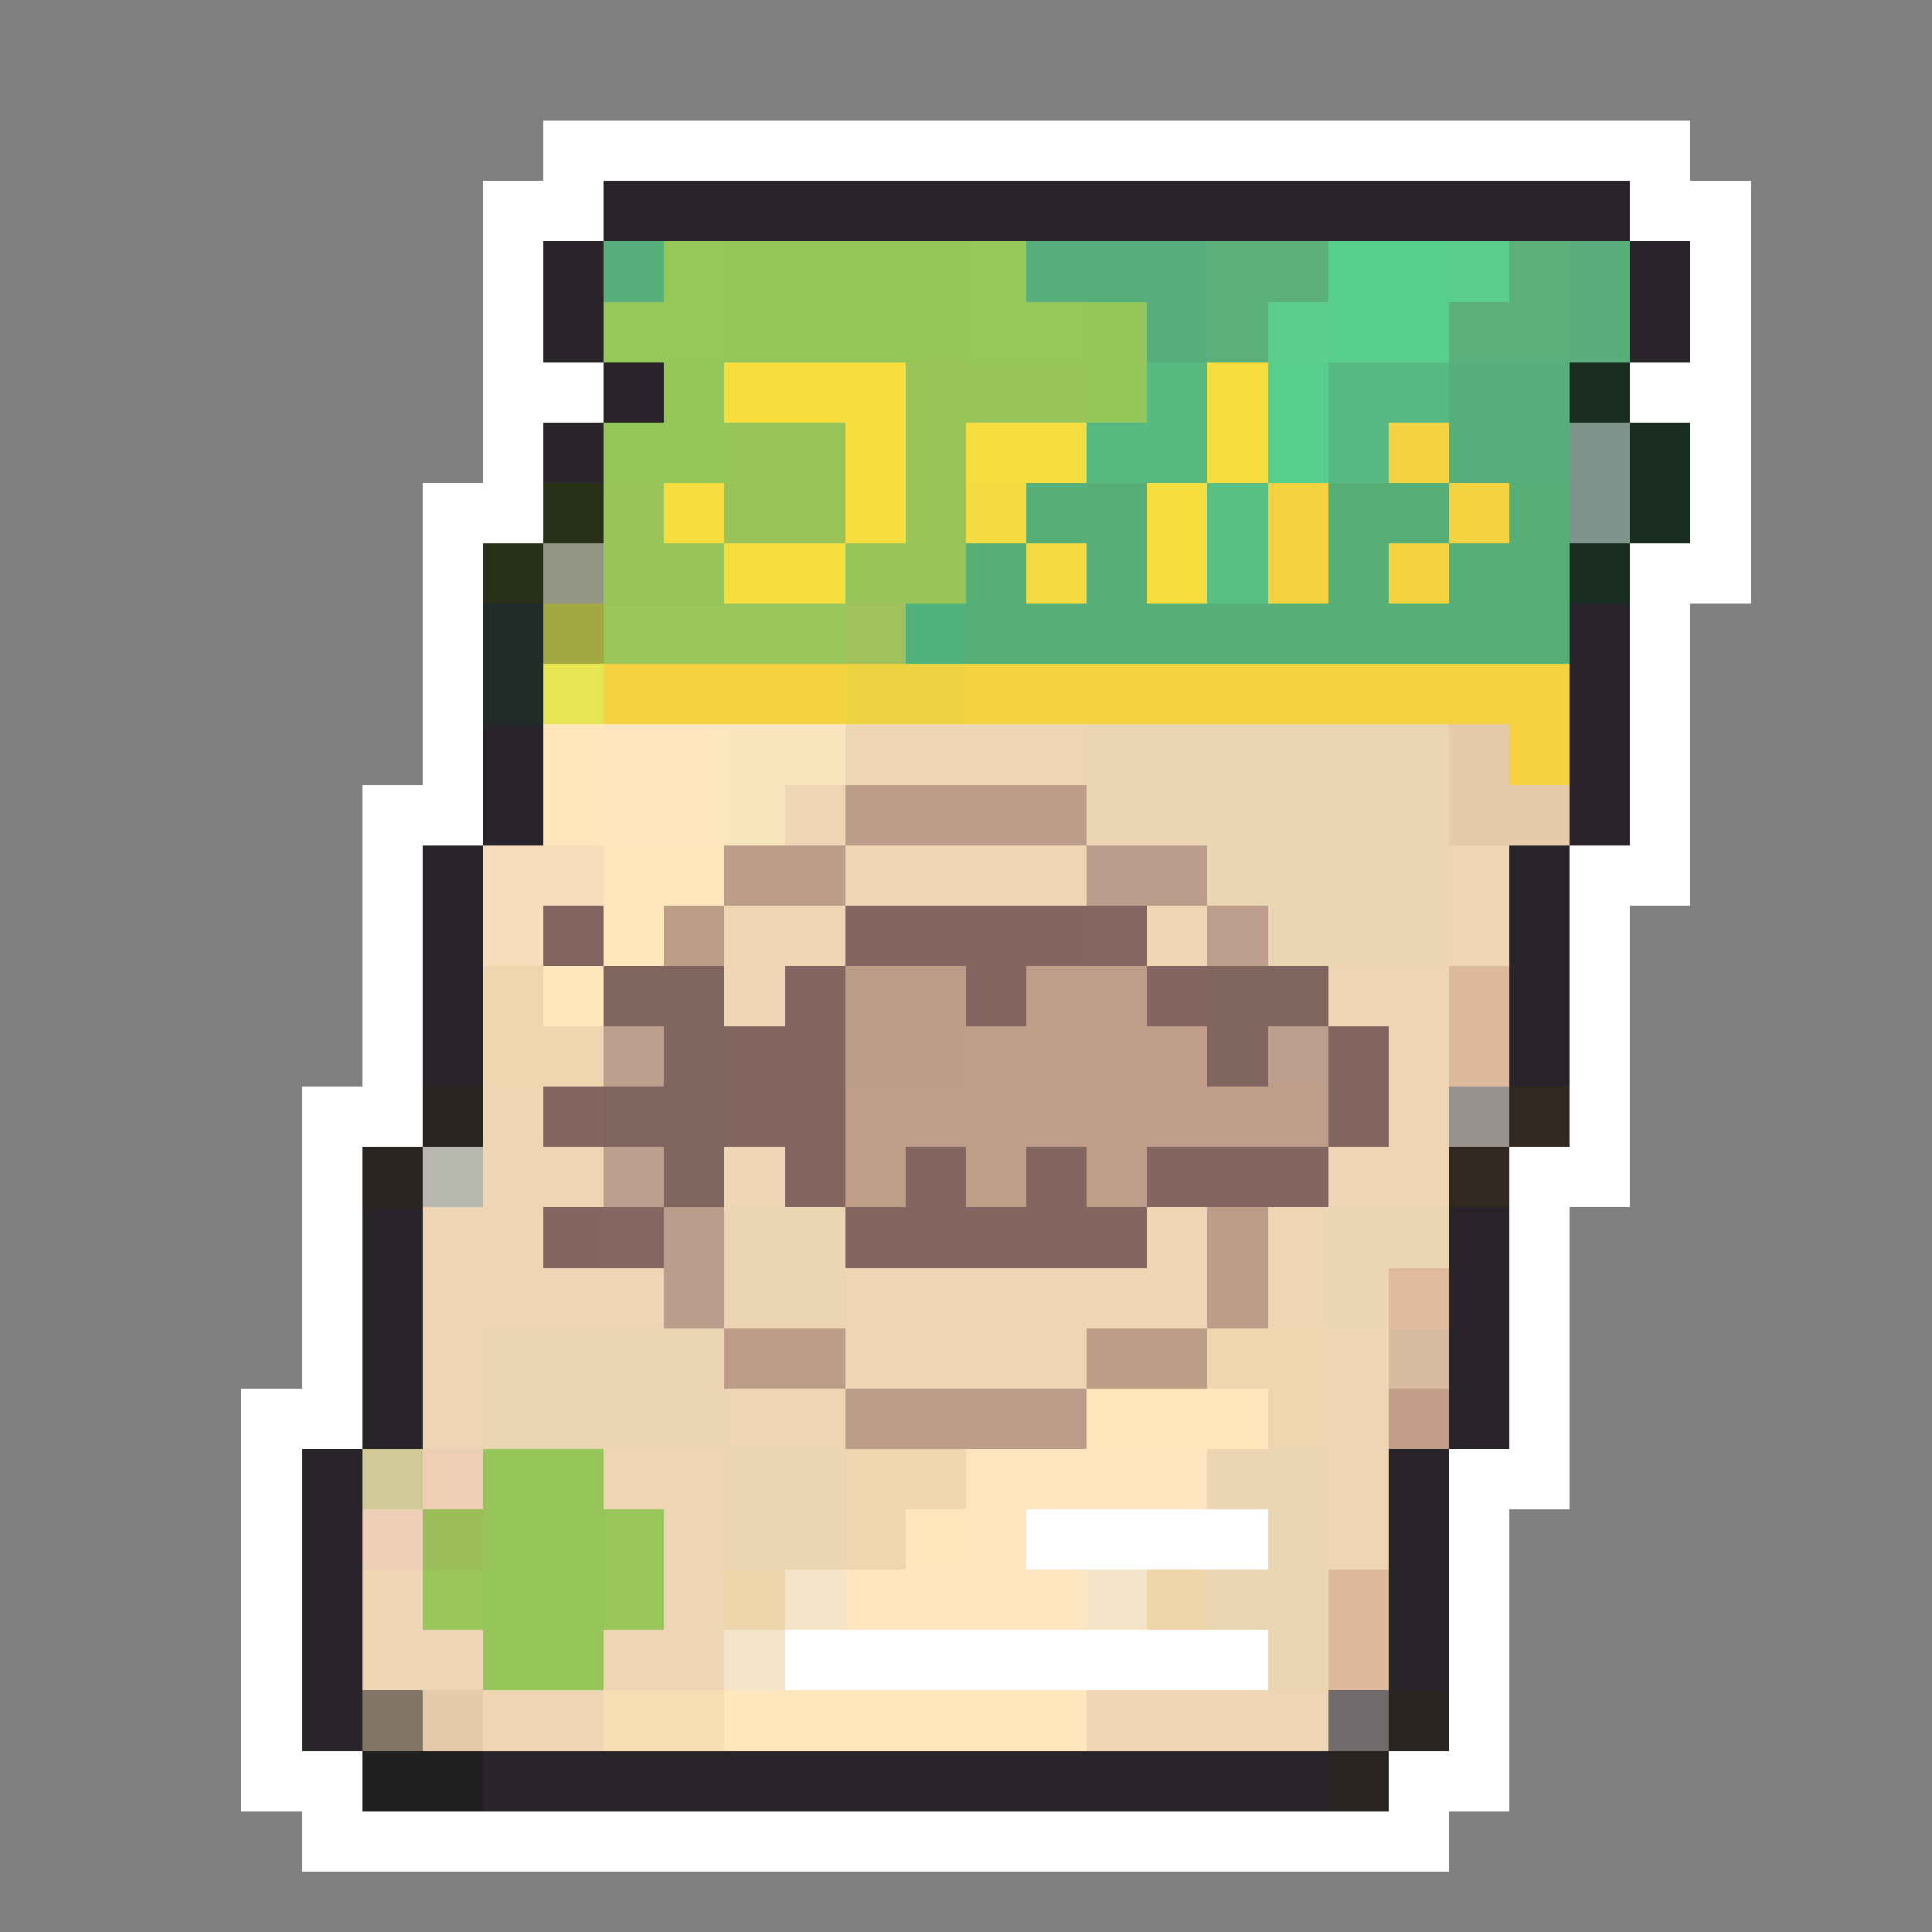 <svg xmlns="http://www.w3.org/2000/svg" viewBox="0 -0.5 32 32" shape-rendering="crispEdges">
<rect x="0" y="-0.5" width="32" height="32" fill="#808080" stroke="none"/>
<path stroke="#ffffff" d="M9 2h19M8 3h2M27 3h2M8 4h1M28 4h1M8 5h1M28 5h1M8 6h2M27 6h2M8 7h1M28 7h1M7 8h2M28 8h1M7 9h1M27 9h2M7 10h1M27 10h1M7 11h1M27 11h1M7 12h1M27 12h1M6 13h2M27 13h1M6 14h1M26 14h2M6 15h1M26 15h1M6 16h1M26 16h1M6 17h1M26 17h1M5 18h2M26 18h1M5 19h1M25 19h2M5 20h1M25 20h1M5 21h1M25 21h1M5 22h1M25 22h1M4 23h2M25 23h1M4 24h1M24 24h2M4 25h1M17 25h4M24 25h1M4 26h1M24 26h1M4 27h1M13 27h8M24 27h1M4 28h1M24 28h1M4 29h2M23 29h2M5 30h19" />
<path stroke="#292429" d="M10 3h17M9 4h1M27 4h1M9 5h1M27 5h1M10 6h1M9 7h1M26 10h1M26 11h1M8 12h1M26 12h1M8 13h1M26 13h1M7 14h1M25 14h1M7 15h1M25 15h1M7 16h1M25 16h1M7 17h1M25 17h1M6 20h1M24 20h1M6 21h1M24 21h1M6 22h1M24 22h1M6 23h1M24 23h1M5 24h1M23 24h1M5 25h1M23 25h1M5 26h1M23 26h1M5 27h1M23 27h1M5 28h1M8 29h14" />
<path stroke="#57b07b" d="M10 4h1M17 4h1" />
<path stroke="#96c75a" d="M11 4h1M16 4h1M10 5h2M16 5h2" />
<path stroke="#96c65a" d="M12 4h4M12 5h4M8 24h2M8 25h2M8 26h2M8 27h2" />
<path stroke="#57ae7b" d="M18 4h2M19 5h1" />
<path stroke="#5aaf7b" d="M20 4h2M25 4h1M20 5h1M24 5h2" />
<path stroke="#57ce8b" d="M22 4h2M22 5h2" />
<path stroke="#5ace8b" d="M24 4h1M21 5h1" />
<path stroke="#5aae7b" d="M26 4h1M26 5h1" />
<path stroke="#94c65a" d="M18 5h1M11 6h1M18 6h1M10 7h2" />
<path stroke="#f6de41" d="M12 6h3M20 6h1M14 7h1M16 7h2M20 7h1M11 8h1M14 8h1M19 8h1M12 9h2M19 9h1" />
<path stroke="#98c45a" d="M15 6h3M12 7h2M15 7h1M10 8h1M12 8h2M15 8h1M10 9h2M14 9h2" />
<path stroke="#57b880" d="M19 6h1M18 7h2" />
<path stroke="#57ce8e" d="M21 6h1M21 7h1" />
<path stroke="#57ba83" d="M22 6h2M22 7h1" />
<path stroke="#57af7b" d="M24 6h2M24 7h2" />
<path stroke="#182c20" d="M26 6h1M27 7h1M27 8h1M26 9h1" />
<path stroke="#f6d241" d="M23 7h1M21 8h1M24 8h1M21 9h1M23 9h1M10 11h4M16 11h10M25 12h1" />
<path stroke="#7f958b" d="M26 7h1M26 8h1" />
<path stroke="#293018" d="M9 8h1M8 9h1" />
<path stroke="#f6da41" d="M16 8h1M17 9h1" />
<path stroke="#57af78" d="M17 8h1M22 8h2M25 8h1M16 9h1M22 9h1M24 9h2M16 10h10" />
<path stroke="#57ae78" d="M18 8h1M18 9h1" />
<path stroke="#57bf83" d="M20 8h1M20 9h1" />
<path stroke="#949783" d="M9 9h1" />
<path stroke="#202c29" d="M8 10h1M8 11h1" />
<path stroke="#a4a844" d="M9 10h1" />
<path stroke="#98c65a" d="M10 10h4M10 25h1M7 26h1M10 26h1" />
<path stroke="#a0c25e" d="M14 10h1" />
<path stroke="#52b27b" d="M15 10h1" />
<path stroke="#e6e652" d="M9 11h1" />
<path stroke="#eed241" d="M14 11h2" />
<path stroke="#ffe6bd" d="M9 12h1M9 13h1M10 14h2M10 15h1M9 16h1M18 23h3M15 25h1M12 28h6" />
<path stroke="#fce5bf" d="M10 12h2M10 13h2M16 24h4M16 25h1M14 26h4" />
<path stroke="#f9e6bf" d="M12 12h2M12 13h1" />
<path stroke="#eed6b4" d="M14 12h4M13 13h1M14 14h4M24 14h1M12 15h2M19 15h1M24 15h1M12 16h1M22 16h2M23 17h1M8 18h1M23 18h1M8 19h2M12 19h1M22 19h2M7 20h2M19 20h1M21 20h1M7 21h4M14 21h6M21 21h1M7 22h1M14 22h4M22 22h1M7 23h1M12 23h2M22 23h1M10 24h2M22 24h1M11 25h1M22 25h1M6 26h1M11 26h1M6 27h2M10 27h2M8 28h2M18 28h4" />
<path stroke="#ebd5b2" d="M18 12h6M18 13h6M22 14h2M22 15h2M12 20h2M12 21h2M8 22h4M8 23h4M12 24h2M20 24h2M12 25h2M21 25h1M20 26h2M21 27h1" />
<path stroke="#e6caa9" d="M24 12h1M24 13h2" />
<path stroke="#bd9d89" d="M14 13h4M12 14h2M14 16h2M14 17h2M20 20h1M20 21h1M12 22h2M14 23h4" />
<path stroke="#f6debd" d="M8 14h2M8 15h1" />
<path stroke="#ba9d8b" d="M18 14h2M11 20h1M11 21h1" />
<path stroke="#e9d6b2" d="M20 14h2M21 15h1" />
<path stroke="#83625f" d="M9 15h1" />
<path stroke="#bd9d86" d="M11 15h1M18 22h2" />
<path stroke="#836562" d="M14 15h4M13 16h1M16 16h1M19 16h1M12 17h2M22 17h1M9 18h1M12 18h2M22 18h1M13 19h1M15 19h1M17 19h1M19 19h3M9 20h1M14 20h5" />
<path stroke="#866562" d="M18 15h1M10 20h1" />
<path stroke="#bd9d8b" d="M20 15h1M10 17h1M21 17h1M10 19h1" />
<path stroke="#eed6b0" d="M8 16h1M8 17h2M20 22h2M21 23h1M14 24h2M14 25h1" />
<path stroke="#80655f" d="M10 16h2M20 16h2M11 17h1M20 17h1M10 18h2M11 19h1" />
<path stroke="#bf9d89" d="M17 16h2M16 17h4M14 18h8M14 19h1M16 19h1M18 19h1" />
<path stroke="#deba9c" d="M24 16h1M24 17h1M22 26h1M22 27h1" />
<path stroke="#292420" d="M7 18h1M6 19h1M23 28h1M22 29h1" />
<path stroke="#98938f" d="M24 18h1" />
<path stroke="#312820" d="M25 18h1M24 19h1" />
<path stroke="#b7b6af" d="M7 19h1" />
<path stroke="#ebd6b2" d="M22 20h2M22 21h1" />
<path stroke="#e0ba9f" d="M23 21h1" />
<path stroke="#d8ba9f" d="M23 22h1" />
<path stroke="#c29d89" d="M23 23h1" />
<path stroke="#d3c996" d="M6 24h1" />
<path stroke="#eeceb4" d="M7 24h1M6 25h1" />
<path stroke="#9cbe5a" d="M7 25h1" />
<path stroke="#eed6ac" d="M12 26h1M19 26h1" />
<path stroke="#f4e4c8" d="M13 26h1M18 26h1M12 27h1" />
<path stroke="#837566" d="M6 28h1" />
<path stroke="#e6caac" d="M7 28h1" />
<path stroke="#f6deb4" d="M10 28h2" />
<path stroke="#706b6a" d="M22 28h1" />
<path stroke="#202020" d="M6 29h2" />
</svg>